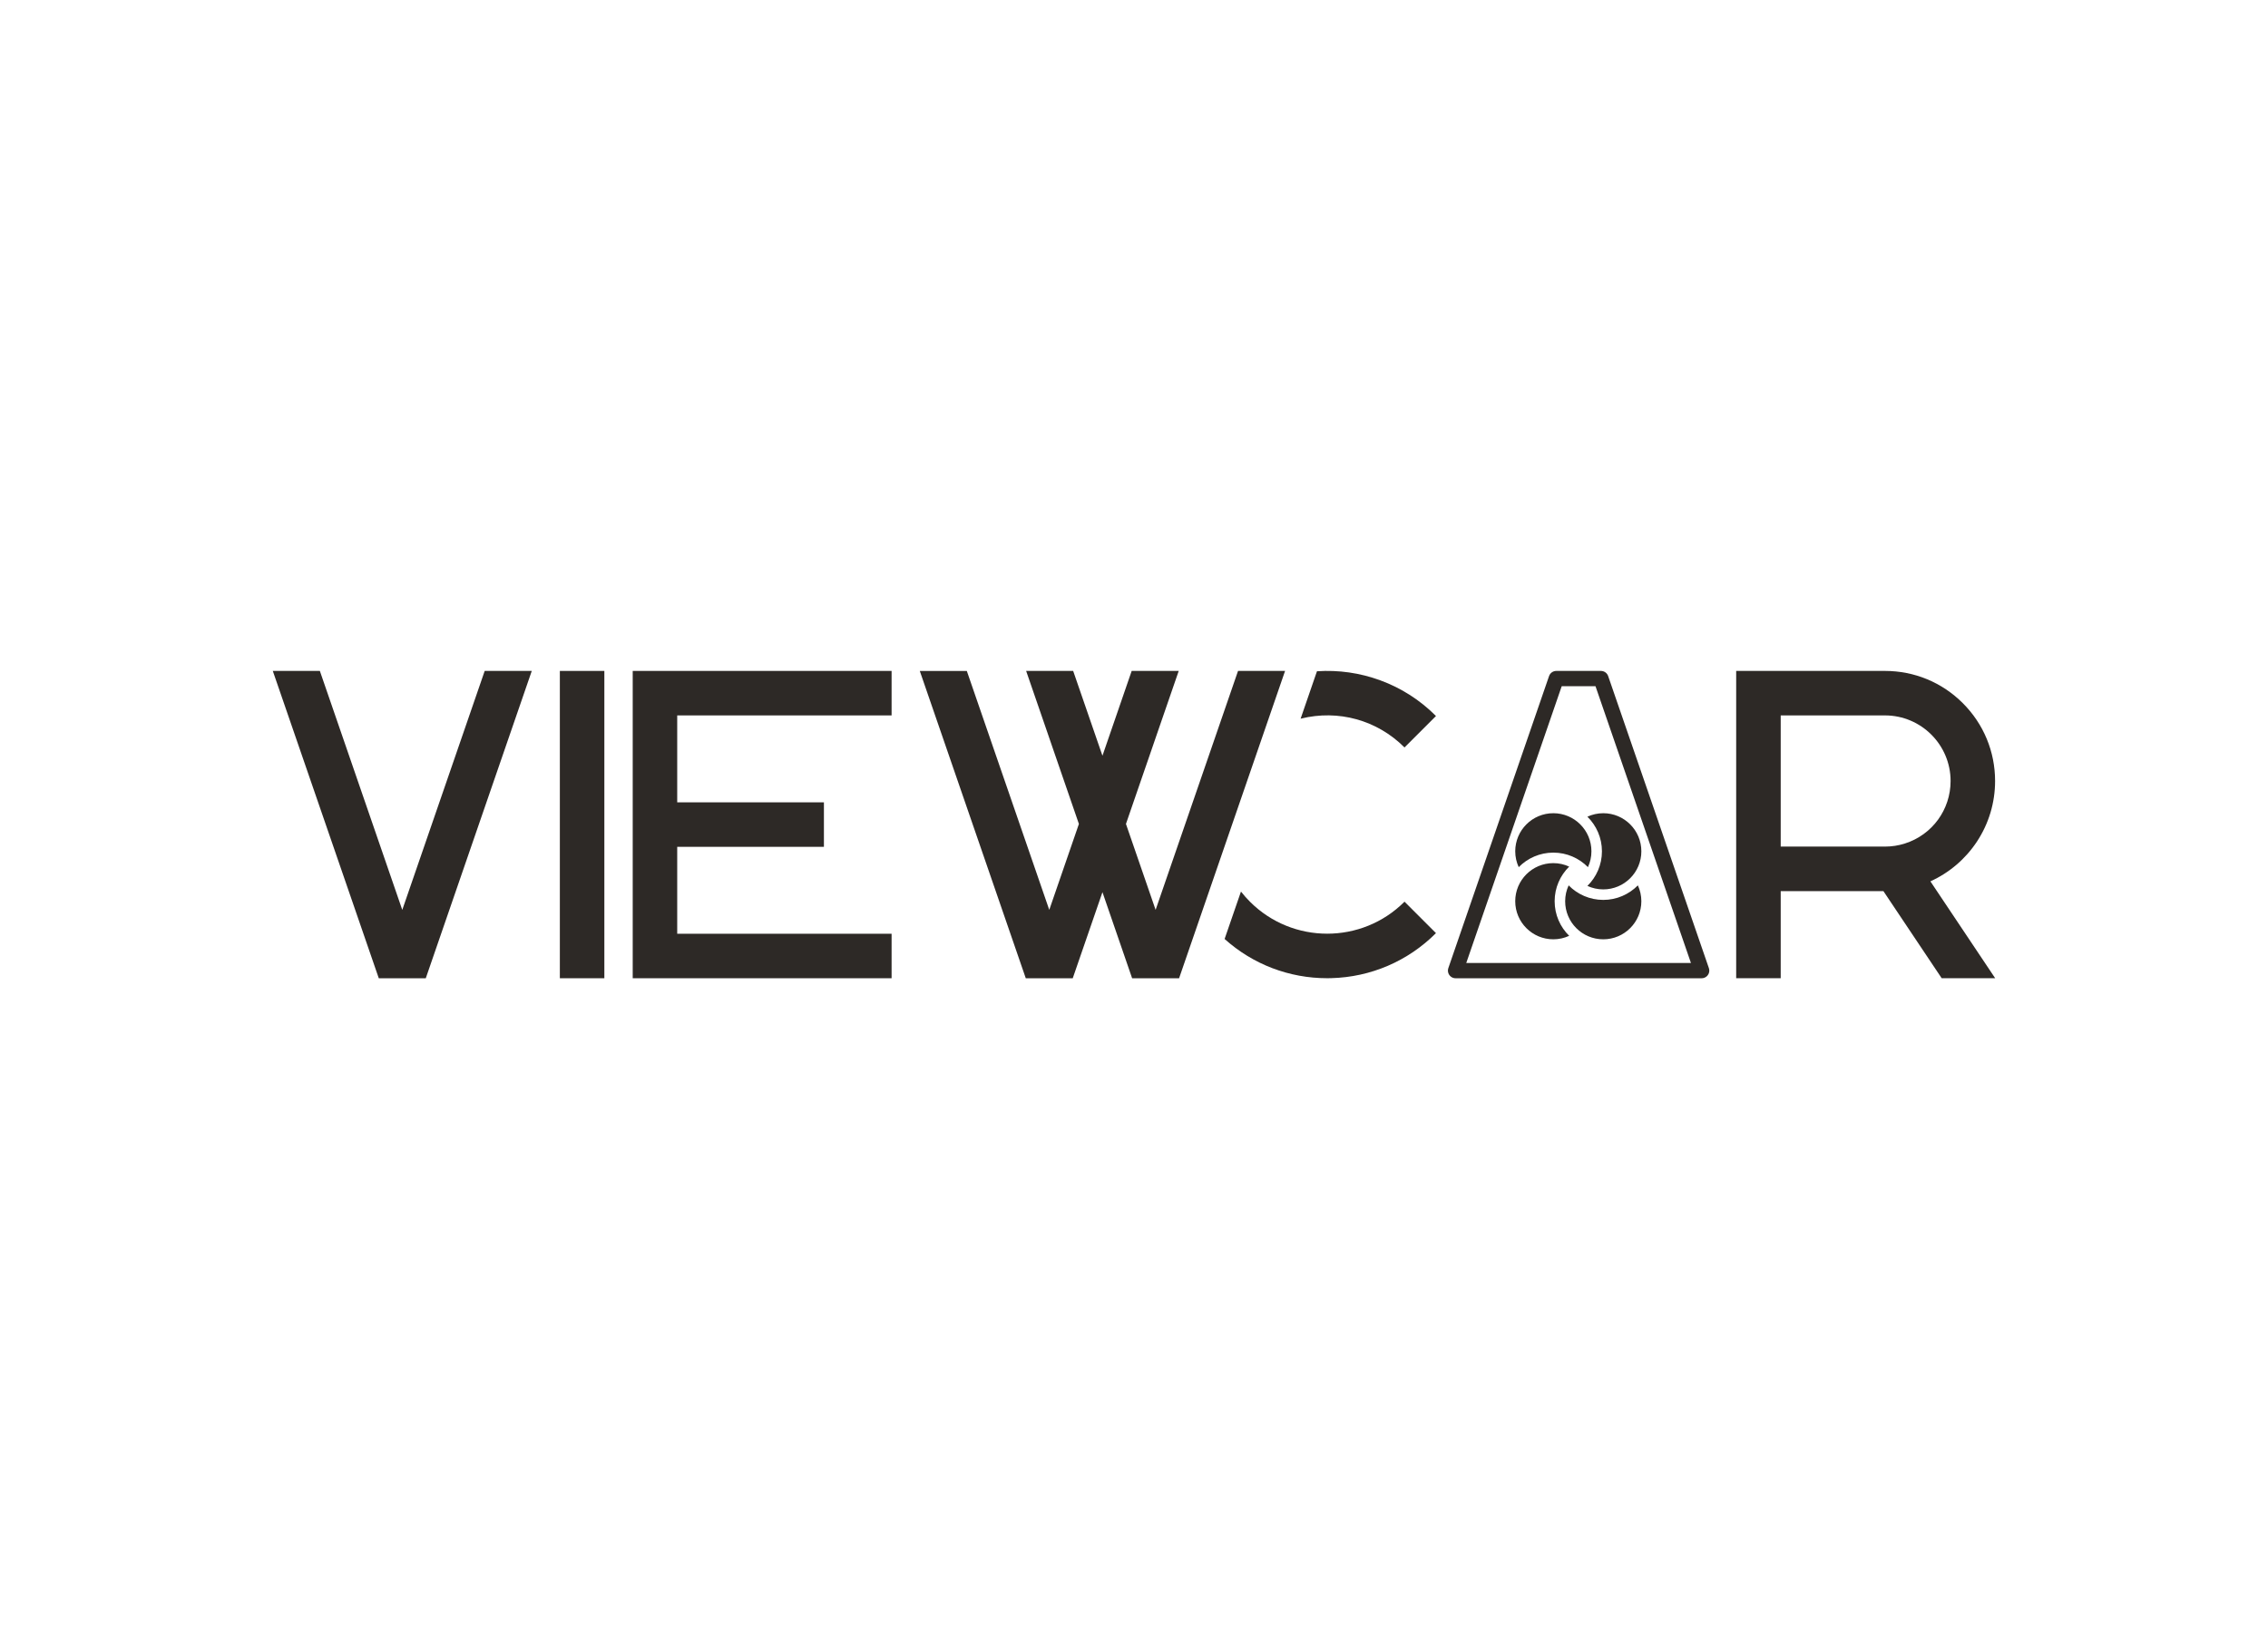 <svg xmlns:mydata="http://www.w3.org/2000/svg" mydata:contrastcolor="ffffff"
    mydata:template="SingleColorHex1" mydata:presentation="2.5" mydata:layouttype="undefined"
    mydata:specialfontid="undefined" mydata:id1="630" mydata:id2="115" mydata:companyname="Viewcar"
    mydata:companytagline="" version="1.1" xmlns="http://www.w3.org/2000/svg"
    xmlns:xlink="http://www.w3.org/1999/xlink" viewBox="0 35 550 400">
    <g fill="#2d2926" fill-rule="none" stroke="none" stroke-width="1" stroke-linecap="butt"
        stroke-linejoin="miter" stroke-miterlimit="10" stroke-dasharray="" stroke-dashoffset="0"
        font-family="none" font-weight="none" font-size="none" text-anchor="none"
        style="mix-blend-mode: normal">
        <g
            data-paper-data="{&quot;isGlobalGroup&quot;:true,&quot;bounds&quot;:{&quot;x&quot;:66.15492124617084,&quot;y&quot;:197.72823457268547,&quot;width&quot;:417.6901575076583,&quot;height&quot;:74.54353085462904}}">
            <g data-paper-data="{&quot;isPrimaryText&quot;:true}">
                <path
                    d="M117.542,197.731l-19.988,57.96l-19.98,-57.938l-0.007,-0.021h-11.412l25.694,74.518l0.006,0.021h11.398l25.687,-74.49l0.014,-0.049z"
                    data-paper-data="{&quot;glyphName&quot;:&quot;V&quot;,&quot;glyphIndex&quot;:0,&quot;firstGlyphOfWord&quot;:true,&quot;word&quot;:1}"
                    fill-rule="nonzero"></path>
                <path d="M146.558,272.27v-74.539h-10.79v74.539z"
                    data-paper-data="{&quot;glyphName&quot;:&quot;I&quot;,&quot;glyphIndex&quot;:1,&quot;word&quot;:1}"
                    fill-rule="nonzero"></path>
                <path
                    d="M216.215,208.521v-10.79h-62.778v74.539h62.778v-10.79h-51.988v-21.084h35.576v-10.79h-35.576v-21.084z"
                    data-paper-data="{&quot;glyphName&quot;:&quot;E&quot;,&quot;glyphIndex&quot;:2,&quot;word&quot;:1}"
                    fill-rule="nonzero">
</path>
                <path
                    d="M340.596,253.702l-0.021,0.02c-10.323,10.323 -27.126,10.323 -37.447,-0.006c-0.782,-0.782 -1.502,-1.592 -2.151,-2.424l-0.035,-0.049l-3.96,11.474l-0.007,0.021l0.014,0.021c6.852,6.152 15.645,9.504 24.856,9.504c0.321,0 0.642,0 0.963,-0.014c9.596,-0.244 18.612,-4.113 25.4,-10.902l0.021,-0.021l-7.605,-7.605zM340.575,216.268l0.021,0.028l4.309,-4.302l3.324,-3.324l-0.021,-0.028c-3.862,-3.863 -8.408,-6.768 -13.493,-8.632c-4.917,-1.802 -10.07,-2.542 -15.322,-2.2h-0.021l-0.559,1.614l-3.387,9.827l-0.021,0.063l0.063,-0.014c9.101,-2.249 18.487,0.356 25.108,6.97zM311.641,197.733h-11.412l-19.988,57.952l-7.193,-20.84l4.113,-11.935l1.6,-4.63l2.095,-6.09l4.973,-14.414l0.02,-0.043h-11.412l-7.088,20.568l-7.095,-20.546l-0.007,-0.021h-11.404l4.986,14.457l1.592,4.63l6.216,18.025l-7.187,20.84l-19.988,-57.931l-0.007,-0.021h-11.404l25.694,74.511l0.006,0.028h11.391l7.207,-20.882l7.186,20.854l0.007,0.028h11.39l25.687,-74.497z"
                    data-paper-data="{&quot;glyphName&quot;:&quot;&quot;,&quot;glyphIndex&quot;:3,&quot;word&quot;:1}"
                    fill-rule="nonzero">
</path>
                <path
                    d="M468.131,248.769c4.602,-2.088 8.513,-5.433 11.3,-9.666c2.87,-4.358 4.386,-9.435 4.386,-14.673c0,-7.131 -2.78,-13.835 -7.822,-18.877c-5.042,-5.042 -11.747,-7.822 -18.877,-7.822h-36.086v74.539h10.797v-21.133h24.904l14.128,21.119l0.007,0.014h12.976zM431.829,208.521h25.289c8.772,0 15.909,7.138 15.909,15.909c0,6.949 -4.449,13.046 -11.069,15.155c-1.564,0.503 -3.192,0.754 -4.84,0.754h-25.289z"
                    data-paper-data="{&quot;glyphName&quot;:&quot;R&quot;,&quot;glyphIndex&quot;:5,&quot;lastGlyphOfWord&quot;:true,&quot;word&quot;:1}"
                    fill-rule="nonzero">
</path>
                <g
                    data-paper-data="{&quot;isIcon&quot;:&quot;true&quot;,&quot;iconType&quot;:&quot;icon&quot;,&quot;rawIconId&quot;:&quot;1371441&quot;,&quot;selectedEffects&quot;:{&quot;container&quot;:&quot;&quot;,&quot;transformation&quot;:&quot;&quot;,&quot;pattern&quot;:&quot;&quot;},&quot;isDetailed&quot;:false,&quot;fillRule&quot;:&quot;evenodd&quot;,&quot;bounds&quot;:{&quot;x&quot;:351.12762792685857,&quot;y&quot;:197.7304344533365,&quot;width&quot;:63.381533619967115,&quot;height&quot;:74.539131093327},&quot;iconStyle&quot;:&quot;icon-in-text&quot;,&quot;suitableAsStandaloneIcon&quot;:true}"
                    fill-rule="evenodd">
                    <path
                        d="M389.982,198.971l-0.008,-0.021c-0.032,-0.089 -0.071,-0.175 -0.117,-0.258c-0.046,-0.082 -0.097,-0.161 -0.154,-0.237c-0.058,-0.075 -0.121,-0.145 -0.189,-0.21c-0.068,-0.066 -0.141,-0.126 -0.219,-0.18c-0.077,-0.054 -0.158,-0.103 -0.243,-0.144c-0.084,-0.042 -0.172,-0.077 -0.262,-0.105c-0.09,-0.029 -0.182,-0.05 -0.275,-0.064c-0.094,-0.015 -0.188,-0.022 -0.282,-0.022h-10.831c-0.096,0 -0.191,0.007 -0.286,0.022c-0.094,0.015 -0.187,0.037 -0.278,0.067c-0.091,0.029 -0.18,0.065 -0.265,0.108c-0.086,0.042 -0.167,0.092 -0.245,0.147c-0.078,0.056 -0.151,0.117 -0.22,0.184c-0.068,0.067 -0.131,0.138 -0.188,0.215c-0.058,0.077 -0.109,0.157 -0.153,0.242c-0.045,0.085 -0.083,0.173 -0.114,0.263l-24.41,70.788c-0.011,0.031 -0.021,0.062 -0.03,0.094l-0.013,0.047c-0.048,0.167 -0.071,0.336 -0.071,0.509c0,0.061 0.003,0.121 0.009,0.182c0.006,0.06 0.016,0.12 0.028,0.18c0.011,0.06 0.026,0.118 0.044,0.177c0.018,0.058 0.038,0.115 0.061,0.171c0.023,0.056 0.049,0.111 0.078,0.164c0.029,0.053 0.06,0.105 0.094,0.156c0.034,0.05 0.069,0.099 0.107,0.145c0.039,0.047 0.08,0.092 0.123,0.135c0.043,0.043 0.088,0.084 0.135,0.123c0.047,0.038 0.095,0.074 0.145,0.107c0.051,0.034 0.103,0.066 0.156,0.094c0.054,0.029 0.109,0.054 0.164,0.078c0.056,0.023 0.113,0.043 0.171,0.061c0.058,0.018 0.117,0.032 0.177,0.044c0.06,0.012 0.119,0.021 0.18,0.028c0.06,0.006 0.121,0.009 0.182,0.009h59.677c0.207,0 0.408,-0.034 0.603,-0.102c0.115,-0.039 0.226,-0.09 0.331,-0.151c0.105,-0.061 0.202,-0.132 0.294,-0.213c0.091,-0.08 0.174,-0.169 0.247,-0.266c0.073,-0.097 0.137,-0.2 0.19,-0.309c0.053,-0.11 0.095,-0.223 0.126,-0.341c0.031,-0.117 0.05,-0.237 0.057,-0.358c0.008,-0.121 0.003,-0.242 -0.013,-0.363c-0.016,-0.12 -0.045,-0.238 -0.085,-0.353zM386.914,201.435h-8.191l-23.148,67.131h54.484z">
</path>
                    <path
                        d="M376.69,241.8c3.283,0 6.254,1.351 8.394,3.524c0.538,-1.171 0.845,-2.469 0.845,-3.843c0,-5.103 -4.136,-9.239 -9.239,-9.239c-5.103,0 -9.239,4.136 -9.239,9.239c0,1.374 0.307,2.671 0.845,3.843c2.139,-2.173 5.111,-3.524 8.394,-3.524zM388.796,232.242c-1.374,0 -2.671,0.307 -3.844,0.845c2.174,2.139 3.526,5.111 3.526,8.394c0,3.283 -1.351,6.254 -3.526,8.394c1.172,0.538 2.47,0.845 3.844,0.845c5.103,0 9.239,-4.136 9.239,-9.239c0,-5.103 -4.136,-9.239 -9.239,-9.239zM377.008,253.587c0,-3.283 1.351,-6.254 3.524,-8.394c-1.171,-0.538 -2.469,-0.845 -3.843,-0.845c-5.103,0 -9.239,4.136 -9.239,9.239c0,5.103 4.136,9.239 9.239,9.239c1.374,0 2.671,-0.307 3.843,-0.845c-2.173,-2.139 -3.524,-5.111 -3.524,-8.394zM388.796,253.269c-3.283,0 -6.254,-1.351 -8.394,-3.526c-0.538,1.172 -0.845,2.47 -0.845,3.844c0,5.103 4.136,9.239 9.239,9.239c5.103,0 9.239,-4.136 9.239,-9.239c0,-1.374 -0.307,-2.671 -0.845,-3.844c-2.139,2.174 -5.111,3.526 -8.394,3.526z"
                        data-paper-data="{&quot;isPathIcon&quot;:true}">
</path>
                </g>
            </g>
        </g>
    </g>
</svg>